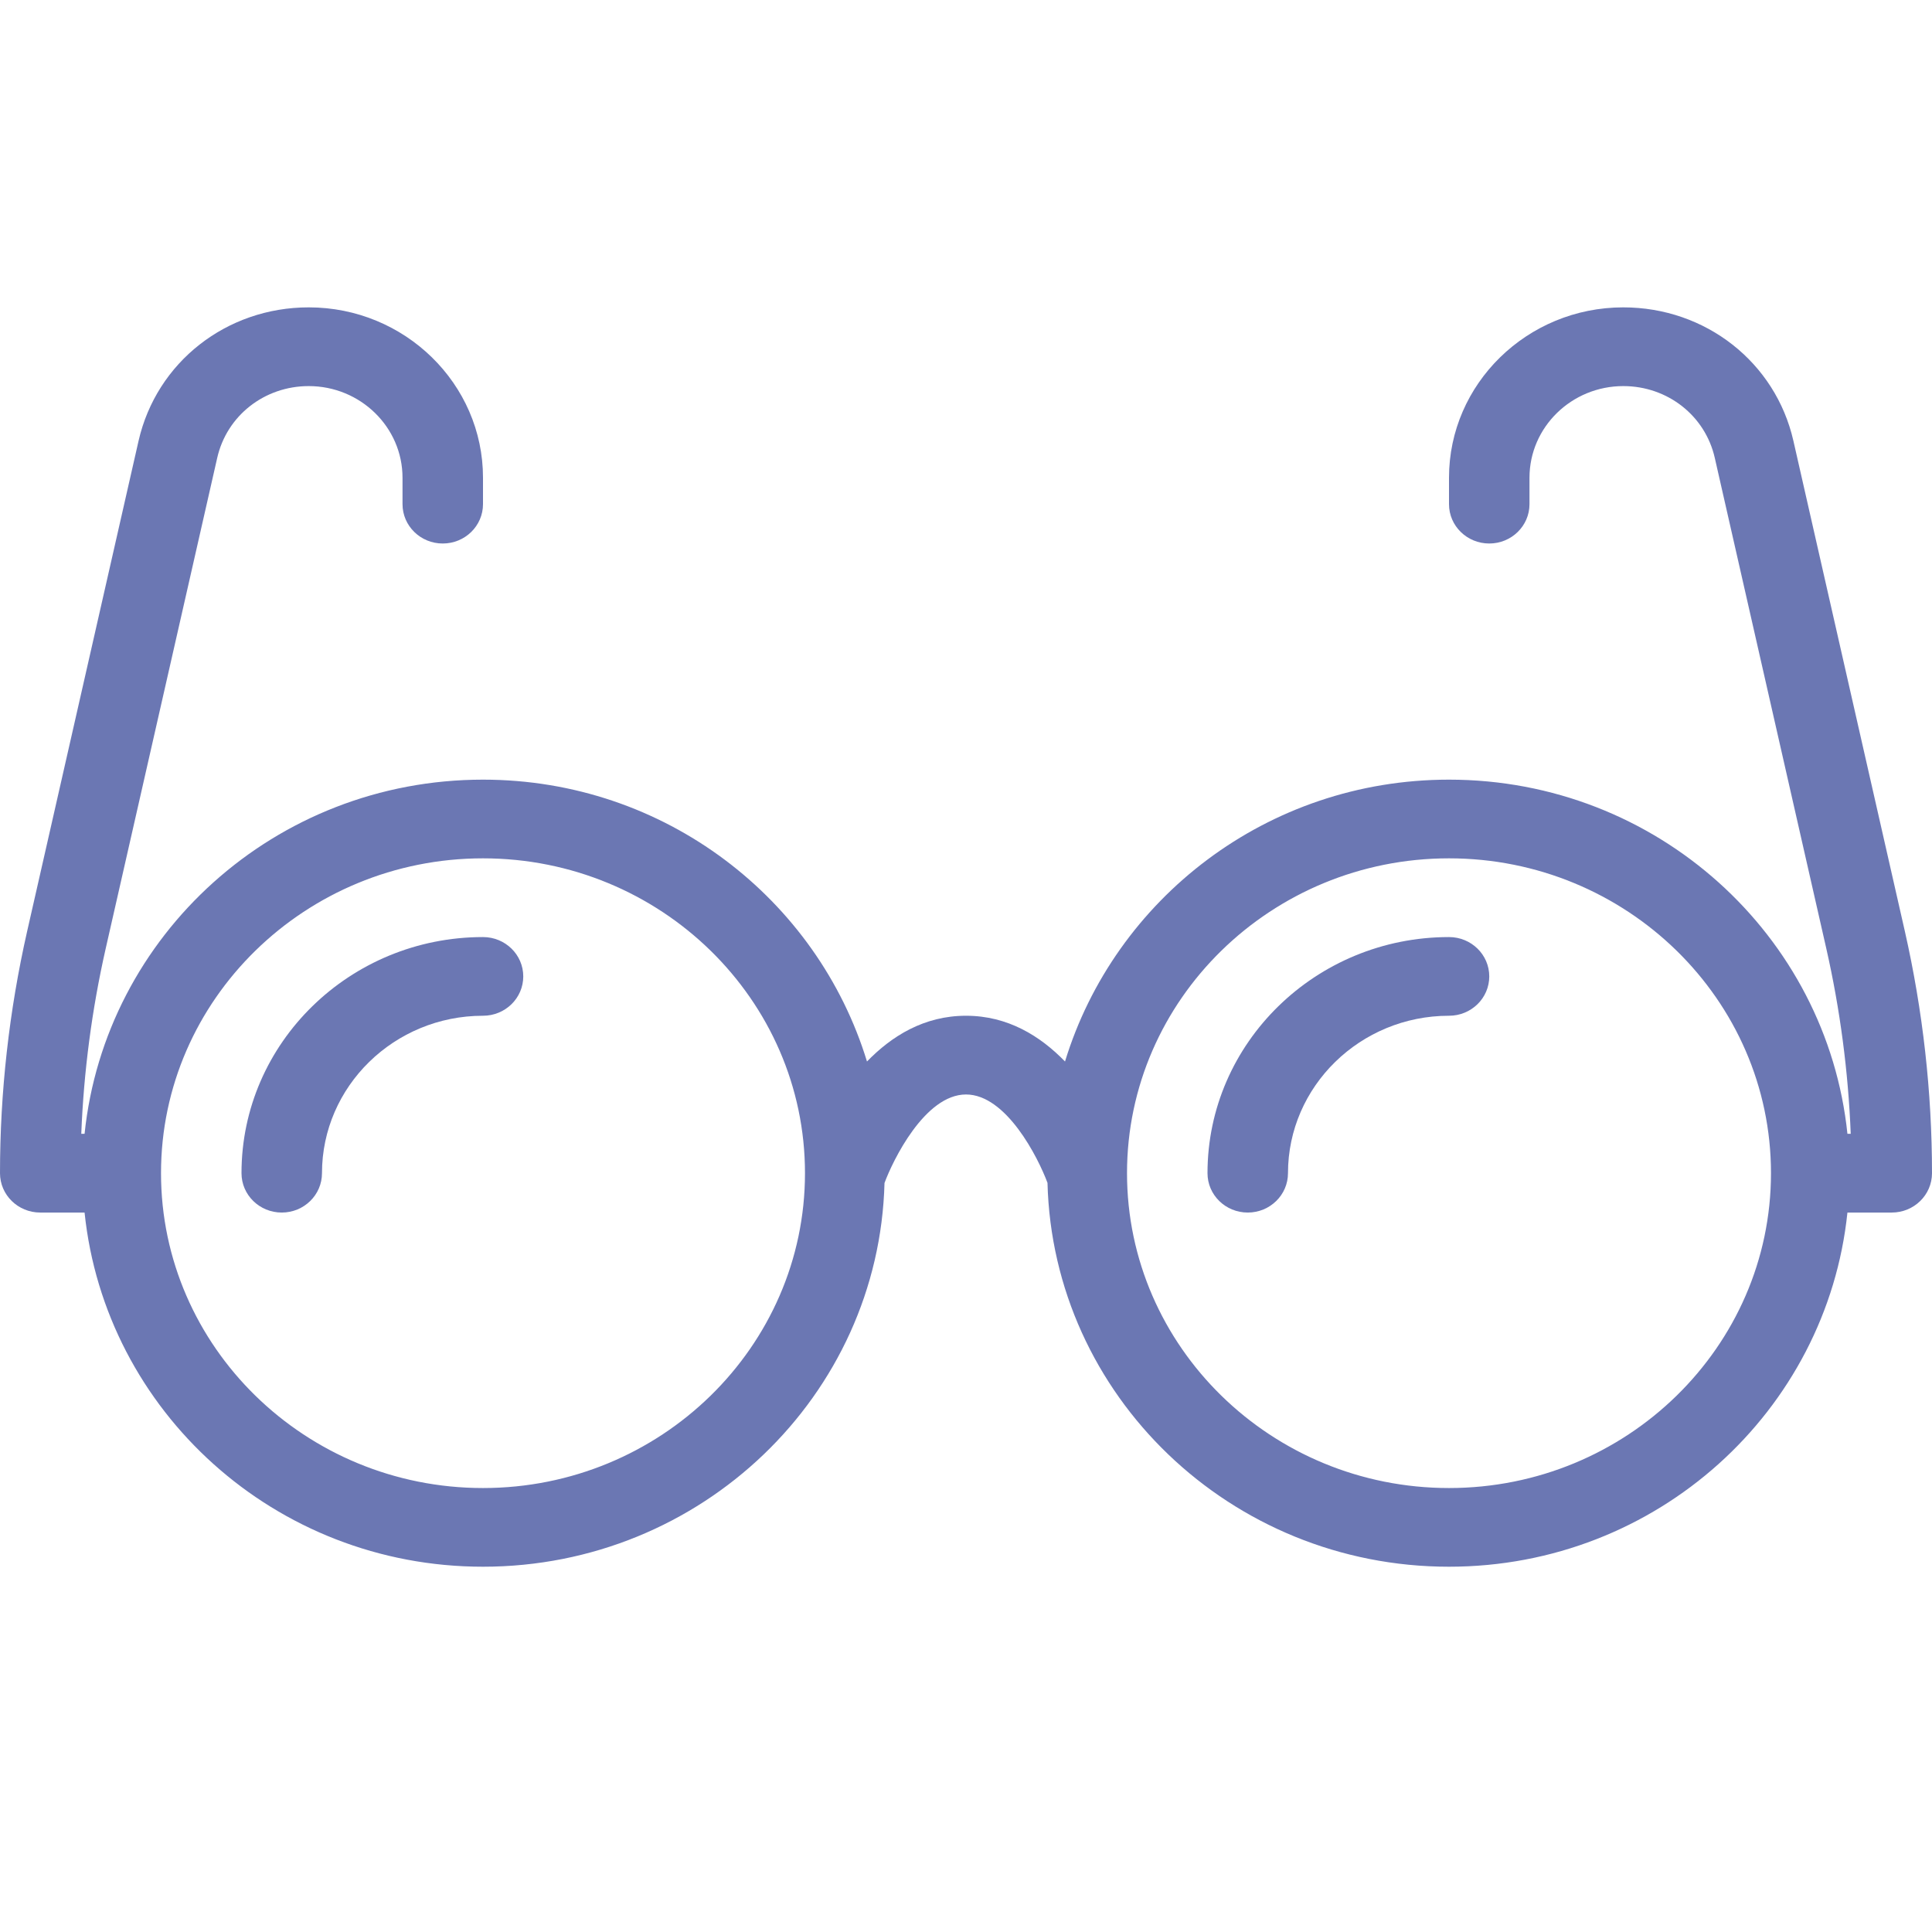 <svg width="44" height="44" viewBox="0 0 44 44" fill="none" xmlns="http://www.w3.org/2000/svg">
<path d="M43.382 21.21L40.843 10.038C40.435 8.249 38.842 7 36.969 7C34.781 7 33 8.741 33 10.88V11.482C33 11.977 33.41 12.378 33.917 12.378C34.423 12.378 34.833 11.977 34.833 11.482V10.88C34.833 9.729 35.791 8.793 36.969 8.793C37.977 8.793 38.835 9.466 39.053 10.428L41.592 21.599C41.907 22.987 42.093 24.403 42.149 25.822H42.074C41.606 21.306 37.74 17.756 33 17.756C28.855 17.756 25.385 20.477 24.255 24.175C23.694 23.597 22.955 23.133 22 23.133C21.045 23.133 20.306 23.597 19.745 24.175C18.615 20.477 15.145 17.756 11 17.756C6.26 17.756 2.394 21.306 1.926 25.822H1.851C1.907 24.403 2.093 22.987 2.408 21.599L4.947 10.428C5.165 9.466 6.023 8.793 7.031 8.793C8.209 8.793 9.167 9.729 9.167 10.88V11.481C9.167 11.977 9.577 12.378 10.083 12.378C10.59 12.378 11 11.977 11 11.481V10.88C11 8.741 9.219 7 7.031 7C5.158 7 3.565 8.249 3.156 10.039L0.618 21.21C0.208 23.019 0 24.872 0 26.718C0 27.214 0.41 27.615 0.917 27.615H1.926C2.394 32.131 6.26 35.681 11 35.681C15.976 35.681 20.019 31.778 20.144 26.942C20.328 26.44 21.06 24.926 22 24.926C22.916 24.926 23.639 26.356 23.856 26.939C23.979 31.777 28.023 35.681 33 35.681C37.74 35.681 41.606 32.131 42.074 27.615H43.083C43.59 27.615 44 27.214 44 26.718C44 24.872 43.792 23.019 43.382 21.21ZM11 33.889C6.955 33.889 3.667 30.672 3.667 26.718C3.667 22.765 6.956 19.548 11 19.548C15.044 19.548 18.333 22.765 18.333 26.718C18.333 30.672 15.044 33.889 11 33.889ZM33 33.889C28.955 33.889 25.667 30.672 25.667 26.718C25.667 22.765 28.956 19.548 33 19.548C37.044 19.548 40.333 22.765 40.333 26.718C40.333 30.672 37.044 33.889 33 33.889Z" fill="#6B77B3"/>
<path d="M11 21.341C7.967 21.341 5.5 23.753 5.5 26.718C5.5 27.214 5.91 27.615 6.417 27.615C6.923 27.615 7.333 27.214 7.333 26.718C7.333 24.741 8.979 23.133 11 23.133C11.507 23.133 11.917 22.732 11.917 22.237C11.917 21.742 11.507 21.341 11 21.341Z" fill="#6B77B3"/>
<path d="M33 21.341C29.967 21.341 27.5 23.753 27.5 26.718C27.5 27.214 27.91 27.615 28.417 27.615C28.923 27.615 29.333 27.214 29.333 26.718C29.333 24.741 30.979 23.133 33 23.133C33.507 23.133 33.917 22.732 33.917 22.237C33.917 21.742 33.507 21.341 33 21.341Z" fill="#6B77B3"/>
</svg>
